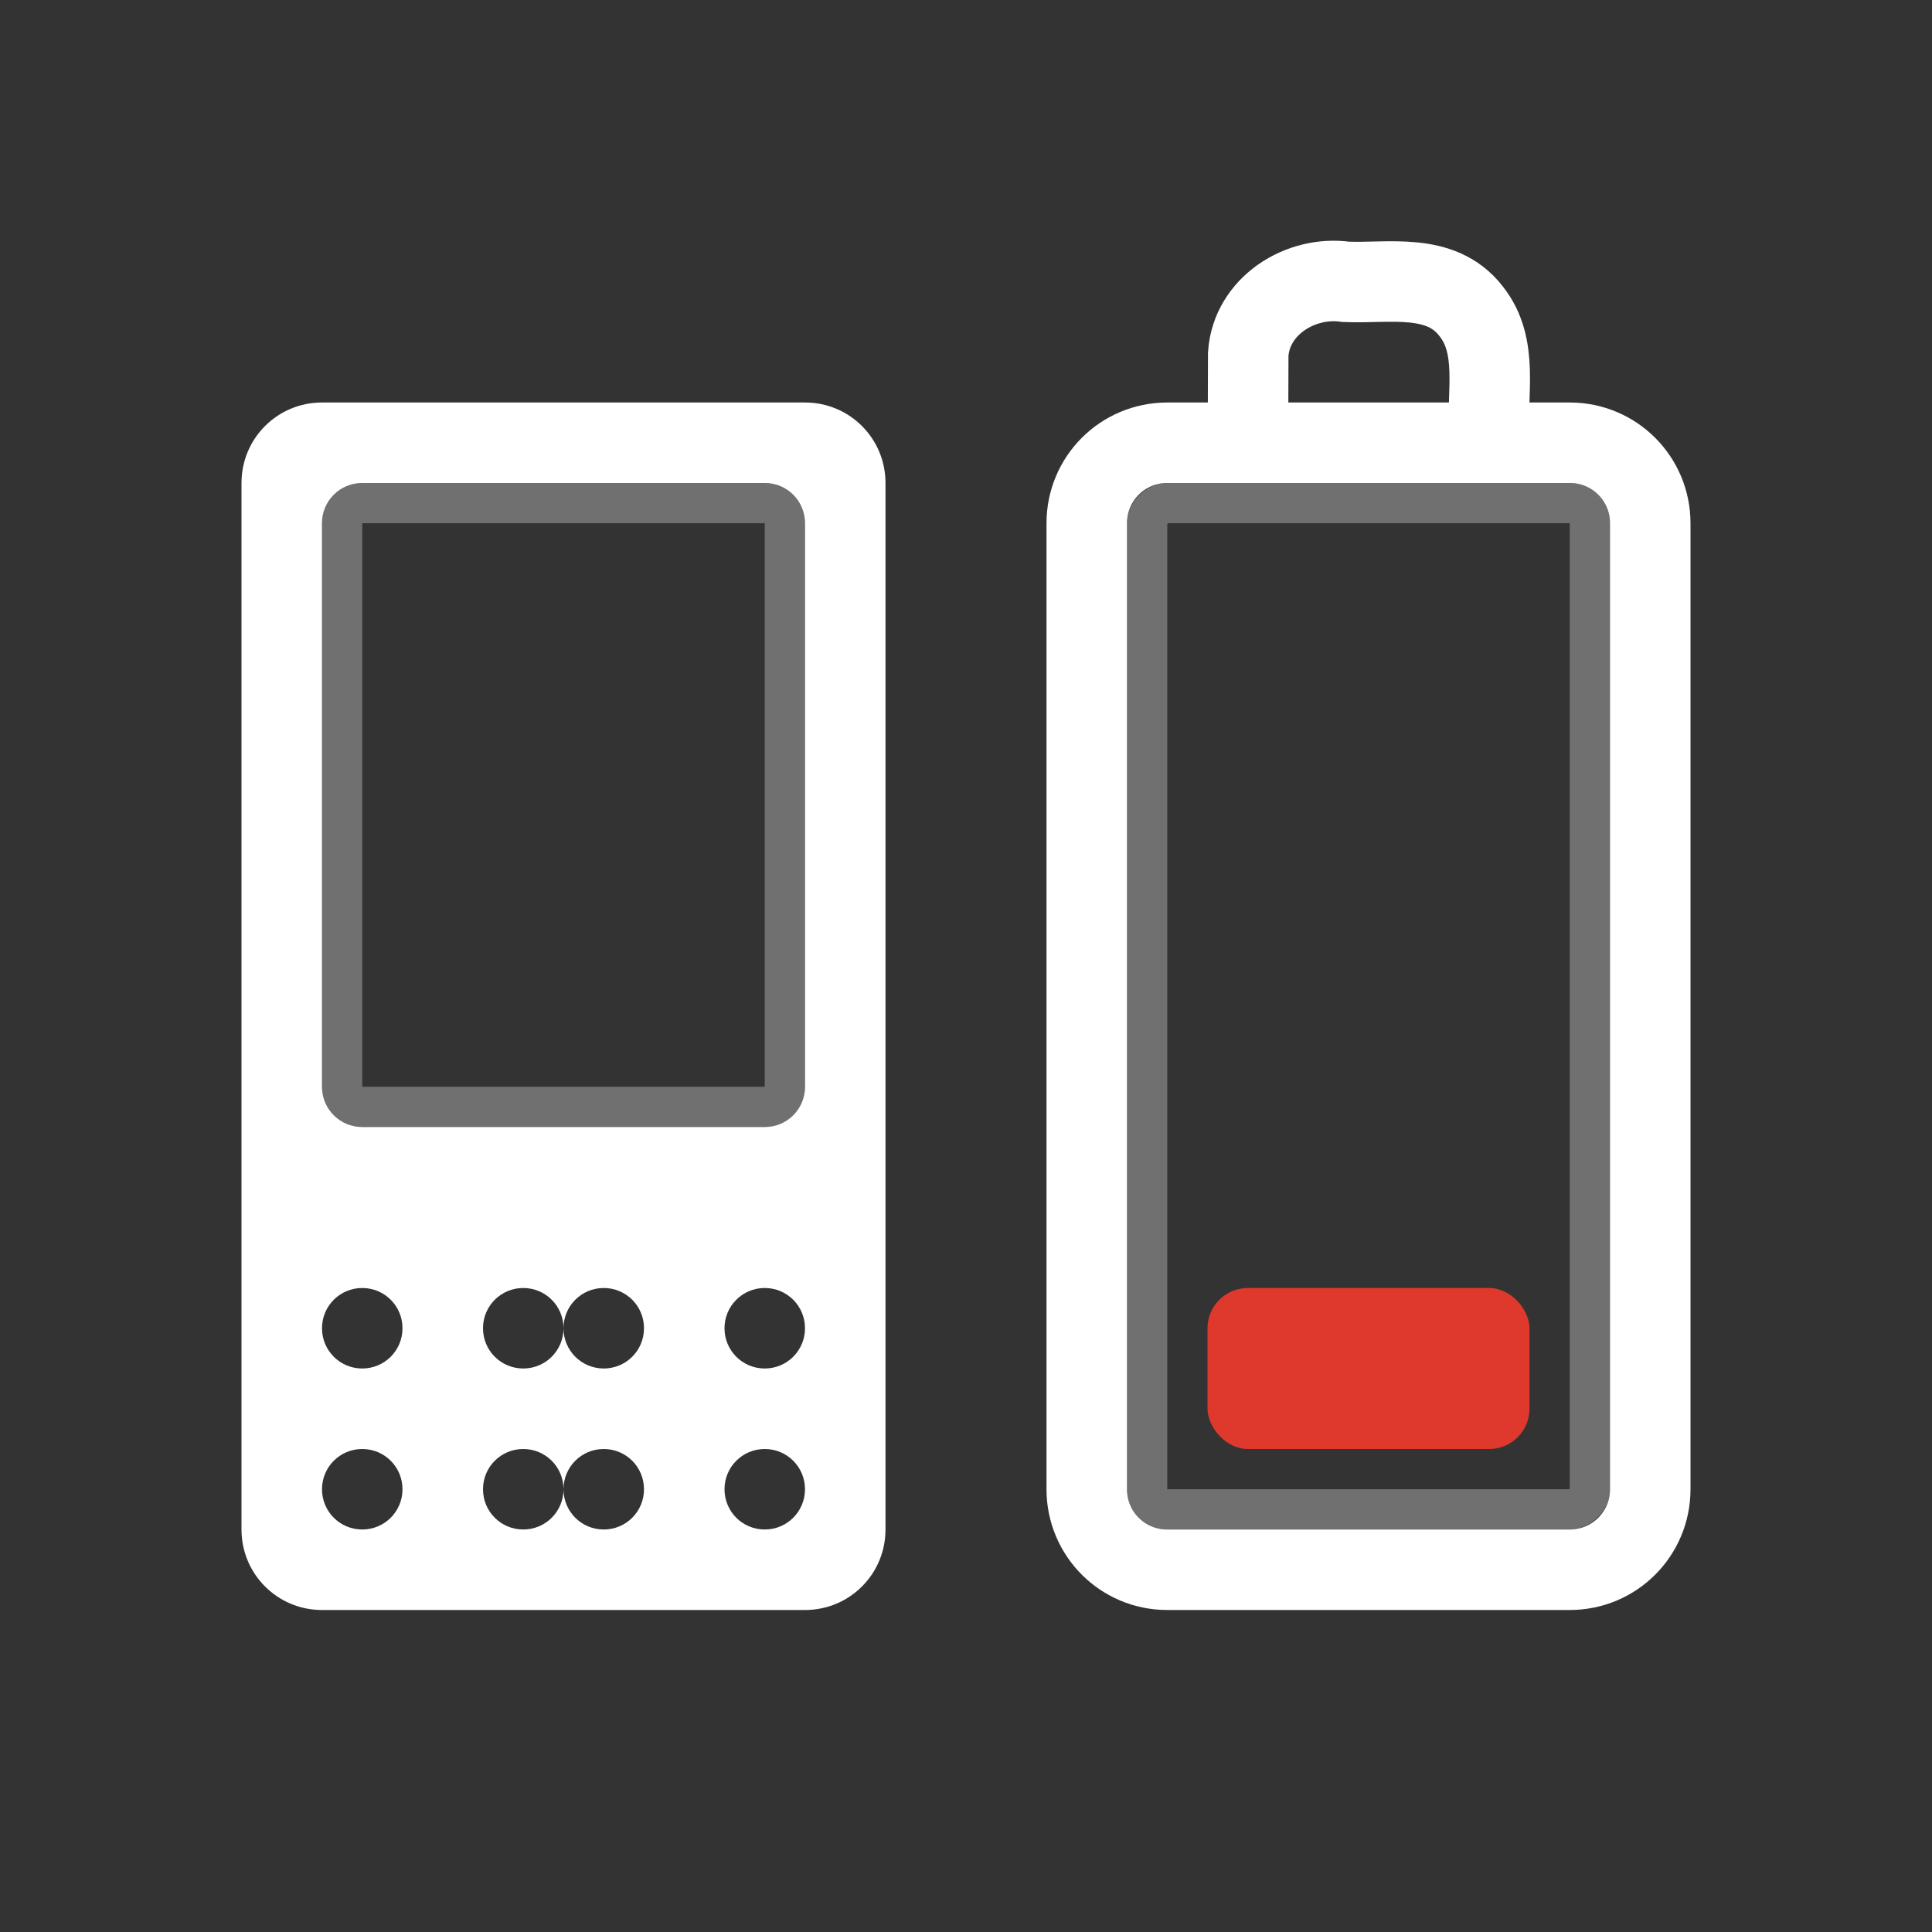 <?xml version="1.0" encoding="UTF-8" standalone="no"?>
<!-- Created with Inkscape (http://www.inkscape.org/) -->

<svg
   xmlns:dc="http://purl.org/dc/elements/1.1/"
   xmlns:cc="http://creativecommons.org/ns#"
   xmlns:rdf="http://www.w3.org/1999/02/22-rdf-syntax-ns#"
   xmlns:svg="http://www.w3.org/2000/svg"
   xmlns="http://www.w3.org/2000/svg"
   version="1.1"
   width="24"
   height="24"
   id="svg3809">
  <rect width="100%" height="100%" fill="#333333" stroke="none"/>
  <defs
     id="defs3811" />
  <path
     d="m 4,6 c -0.554,0 -1,0.446 -1,1 L 3,20 c 0,0.554 0.446,1 1,1 l 6,0 c 0.554,0 1,-0.446 1,-1 L 11,7 c 0,-0.554 -0.446,-1 -1,-1 l -6,0 z m 0.5,1 5,0 c 0.277,0 0.5,0.223 0.5,0.5 L 10,14.5 C 10,14.777 9.777,15 9.5,15 l -5,0 C 4.223,15 4,14.777 4,14.5 L 4,7.5 c 0,-0.277 0.223,-0.5 0.5,-0.5 z M 4.5,17 C 4.777,17 5,17.223 5,17.5 5,17.777 4.777,18 4.5,18 4.223,18 4,17.777 4,17.5 4,17.223 4.223,17 4.5,17 z m 2,0 C 6.777,17 7,17.223 7,17.5 7,17.223 7.223,17 7.5,17 7.777,17 8,17.223 8,17.5 8,17.777 7.777,18 7.5,18 7.223,18 7,17.777 7,17.5 7,17.777 6.777,18 6.5,18 6.223,18 6,17.777 6,17.5 6,17.223 6.223,17 6.5,17 z m 3,0 C 9.777,17 10,17.223 10,17.5 10,17.777 9.777,18 9.5,18 9.223,18 9,17.777 9,17.5 9,17.223 9.223,17 9.5,17 z m -5,2 C 4.777,19 5,19.223 5,19.5 5,19.777 4.777,20 4.5,20 4.223,20 4,19.777 4,19.5 4,19.223 4.223,19 4.5,19 z m 2,0 C 6.777,19 7,19.223 7,19.5 7,19.223 7.223,19 7.5,19 7.777,19 8,19.223 8,19.5 8,19.777 7.777,20 7.5,20 7.223,20 7,19.777 7,19.5 7,19.777 6.777,20 6.5,20 6.223,20 6,19.777 6,19.5 6,19.223 6.223,19 6.5,19 z m 3,0 C 9.777,19 10,19.223 10,19.5 10,19.777 9.777,20 9.5,20 9.223,20 9,19.777 9,19.5 9,19.223 9.223,19 9.5,19 z m 6,-2 c -0.277,0 -0.5,0.223 -0.5,0.5 l 0,1 c 0,0.277 0.223,0.5 0.5,0.5 L 18.5,19 c 0.277,0 0.5,-0.223 0.5,-0.5 l 0,-1 C 19,17.223 18.777,17 18.5,17 l -3,0 z"
     id="rect2397-6"
     style="opacity:0;fill:#000000;fill-opacity:1;fill-rule:evenodd;stroke:none;stroke-width:1.7;marker:none;visibility:visible;display:inline;overflow:visible;enable-background:accumulate" />
  <path
     d="m 4,5 c -0.554,0 -1,0.446 -1,1 L 3,19 c 0,0.554 0.446,1 1,1 l 6,0 c 0.554,0 1,-0.446 1,-1 L 11,6 c 0,-0.554 -0.446,-1 -1,-1 l -6,0 z m 0.5,1 5,0 c 0.277,0 0.5,0.223 0.5,0.5 L 10,13.5 C 10,13.777 9.777,14 9.5,14 l -5,0 C 4.223,14 4,13.777 4,13.5 L 4,6.5 c 0,-0.277 0.223,-0.5 0.5,-0.5 z M 4.5,16 C 4.777,16 5,16.223 5,16.5 5,16.777 4.777,17 4.5,17 4.223,17 4,16.777 4,16.5 4,16.223 4.223,16 4.5,16 z m 2,0 C 6.777,16 7,16.223 7,16.5 7,16.223 7.223,16 7.5,16 7.777,16 8,16.223 8,16.5 8,16.777 7.777,17 7.5,17 7.223,17 7,16.777 7,16.5 7,16.777 6.777,17 6.5,17 6.223,17 6,16.777 6,16.5 6,16.223 6.223,16 6.5,16 z m 3,0 C 9.777,16 10,16.223 10,16.5 10,16.777 9.777,17 9.5,17 9.223,17 9,16.777 9,16.5 9,16.223 9.223,16 9.5,16 z m -5,2 C 4.777,18 5,18.223 5,18.5 5,18.777 4.777,19 4.5,19 4.223,19 4,18.777 4,18.5 4,18.223 4.223,18 4.5,18 z m 2,0 C 6.777,18 7,18.223 7,18.5 7,18.223 7.223,18 7.5,18 7.777,18 8,18.223 8,18.5 8,18.777 7.777,19 7.5,19 7.223,19 7,18.777 7,18.5 7,18.777 6.777,19 6.5,19 6.223,19 6,18.777 6,18.5 6,18.223 6.223,18 6.5,18 z m 3,0 C 9.777,18 10,18.223 10,18.5 10,18.777 9.777,19 9.5,19 9.223,19 9,18.777 9,18.5 9,18.223 9.223,18 9.5,18 z"
     id="rect2397"
     style="fill:#ffffff;fill-opacity:1;fill-rule:evenodd;stroke:none;stroke-width:1.7;marker:none;visibility:visible;display:inline;overflow:visible;enable-background:accumulate" />
  <path
     d="m 4.25,13.5 0,-7 c 0,-0.139 0.112,-0.25 0.25,-0.25 l 5,0 c 0.139,0 0.25,0.112 0.25,0.25 l 0,7 c 0,0.139 -0.112,0.25 -0.25,0.25 l -5,0 c -0.139,0 -0.25,-0.112 -0.25,-0.25 z"
     id="rect3236"
     style="opacity:0.3;fill:none;stroke:#ffffff;stroke-width:0.5;stroke-linecap:round;stroke-linejoin:miter;stroke-miterlimit:4;stroke-opacity:1;stroke-dashoffset:0;marker:none;visibility:visible;display:inline;overflow:visible;enable-background:accumulate" />
  <path
     d="m 13.5,19.5 0,-12 c 0,-0.554 0.446,-1 1,-1 l 5,0 c 0.554,0 1,0.446 1,1 L 20.5,19.5 c 0,0.554 -0.446,1 -1,1 l -5,0 c -0.554,0 -1,-0.446 -1,-1 z M 15.503,6.382 c 7e-4,-0.328 0.002,-0.656 0.003,-0.984 0.041,-0.598 0.65,-0.977 1.212,-0.897 0.533,0.023 1.177,-0.124 1.555,0.363 0.351,0.438 0.191,1.021 0.228,1.537"
     id="rect2442-9"
     style="opacity:0;fill:none;stroke:#000000;stroke-width:1;stroke-linecap:round;stroke-linejoin:miter;stroke-miterlimit:4;stroke-opacity:1;stroke-dashoffset:0;marker:none;visibility:visible;display:inline;overflow:visible;enable-background:accumulate" />
  <rect
     width="12.5"
     height="5.5"
     rx="0.25"
     ry="0.25"
     x="-18.75"
     y="14.25"
     transform="matrix(0,-1,1,0,0,0)"
     id="rect3236-9"
     style="opacity:0.3;fill:none;stroke:#ffffff;stroke-width:0.5;stroke-linecap:round;stroke-linejoin:miter;stroke-miterlimit:4;stroke-opacity:1;stroke-dasharray:none;stroke-dashoffset:0;marker:none;visibility:visible;display:inline;overflow:visible;enable-background:accumulate" />
  <path
     d="m 13.5,18.5 0,-12 c 0,-0.554 0.446,-1 1,-1 l 5,0 c 0.554,0 1,0.446 1,1 L 20.5,18.5 c 0,0.554 -0.446,1 -1,1 l -5,0 c -0.554,0 -1,-0.446 -1,-1 z M 15.503,5.382 c 7e-4,-0.328 0.002,-0.656 0.003,-0.984 0.041,-0.598 0.65,-0.977 1.212,-0.897 0.533,0.023 1.177,-0.124 1.555,0.363 0.351,0.438 0.191,1.021 0.228,1.537"
     id="rect2442"
     style="fill:none;stroke:#ffffff;stroke-width:1;stroke-linecap:round;stroke-linejoin:miter;stroke-miterlimit:4;stroke-opacity:1;stroke-dashoffset:0;marker:none;visibility:visible;display:inline;overflow:visible;enable-background:accumulate" />
  <rect
     width="4"
     height="2"
     rx="0.5"
     ry="0.5"
     x="15"
     y="16"
     id="rect3728"
     style="fill:#df382c;fill-opacity:1;fill-rule:evenodd;stroke:none;stroke-width:1.7;marker:none;visibility:visible;display:inline;overflow:visible;enable-background:accumulate" />
</svg>
